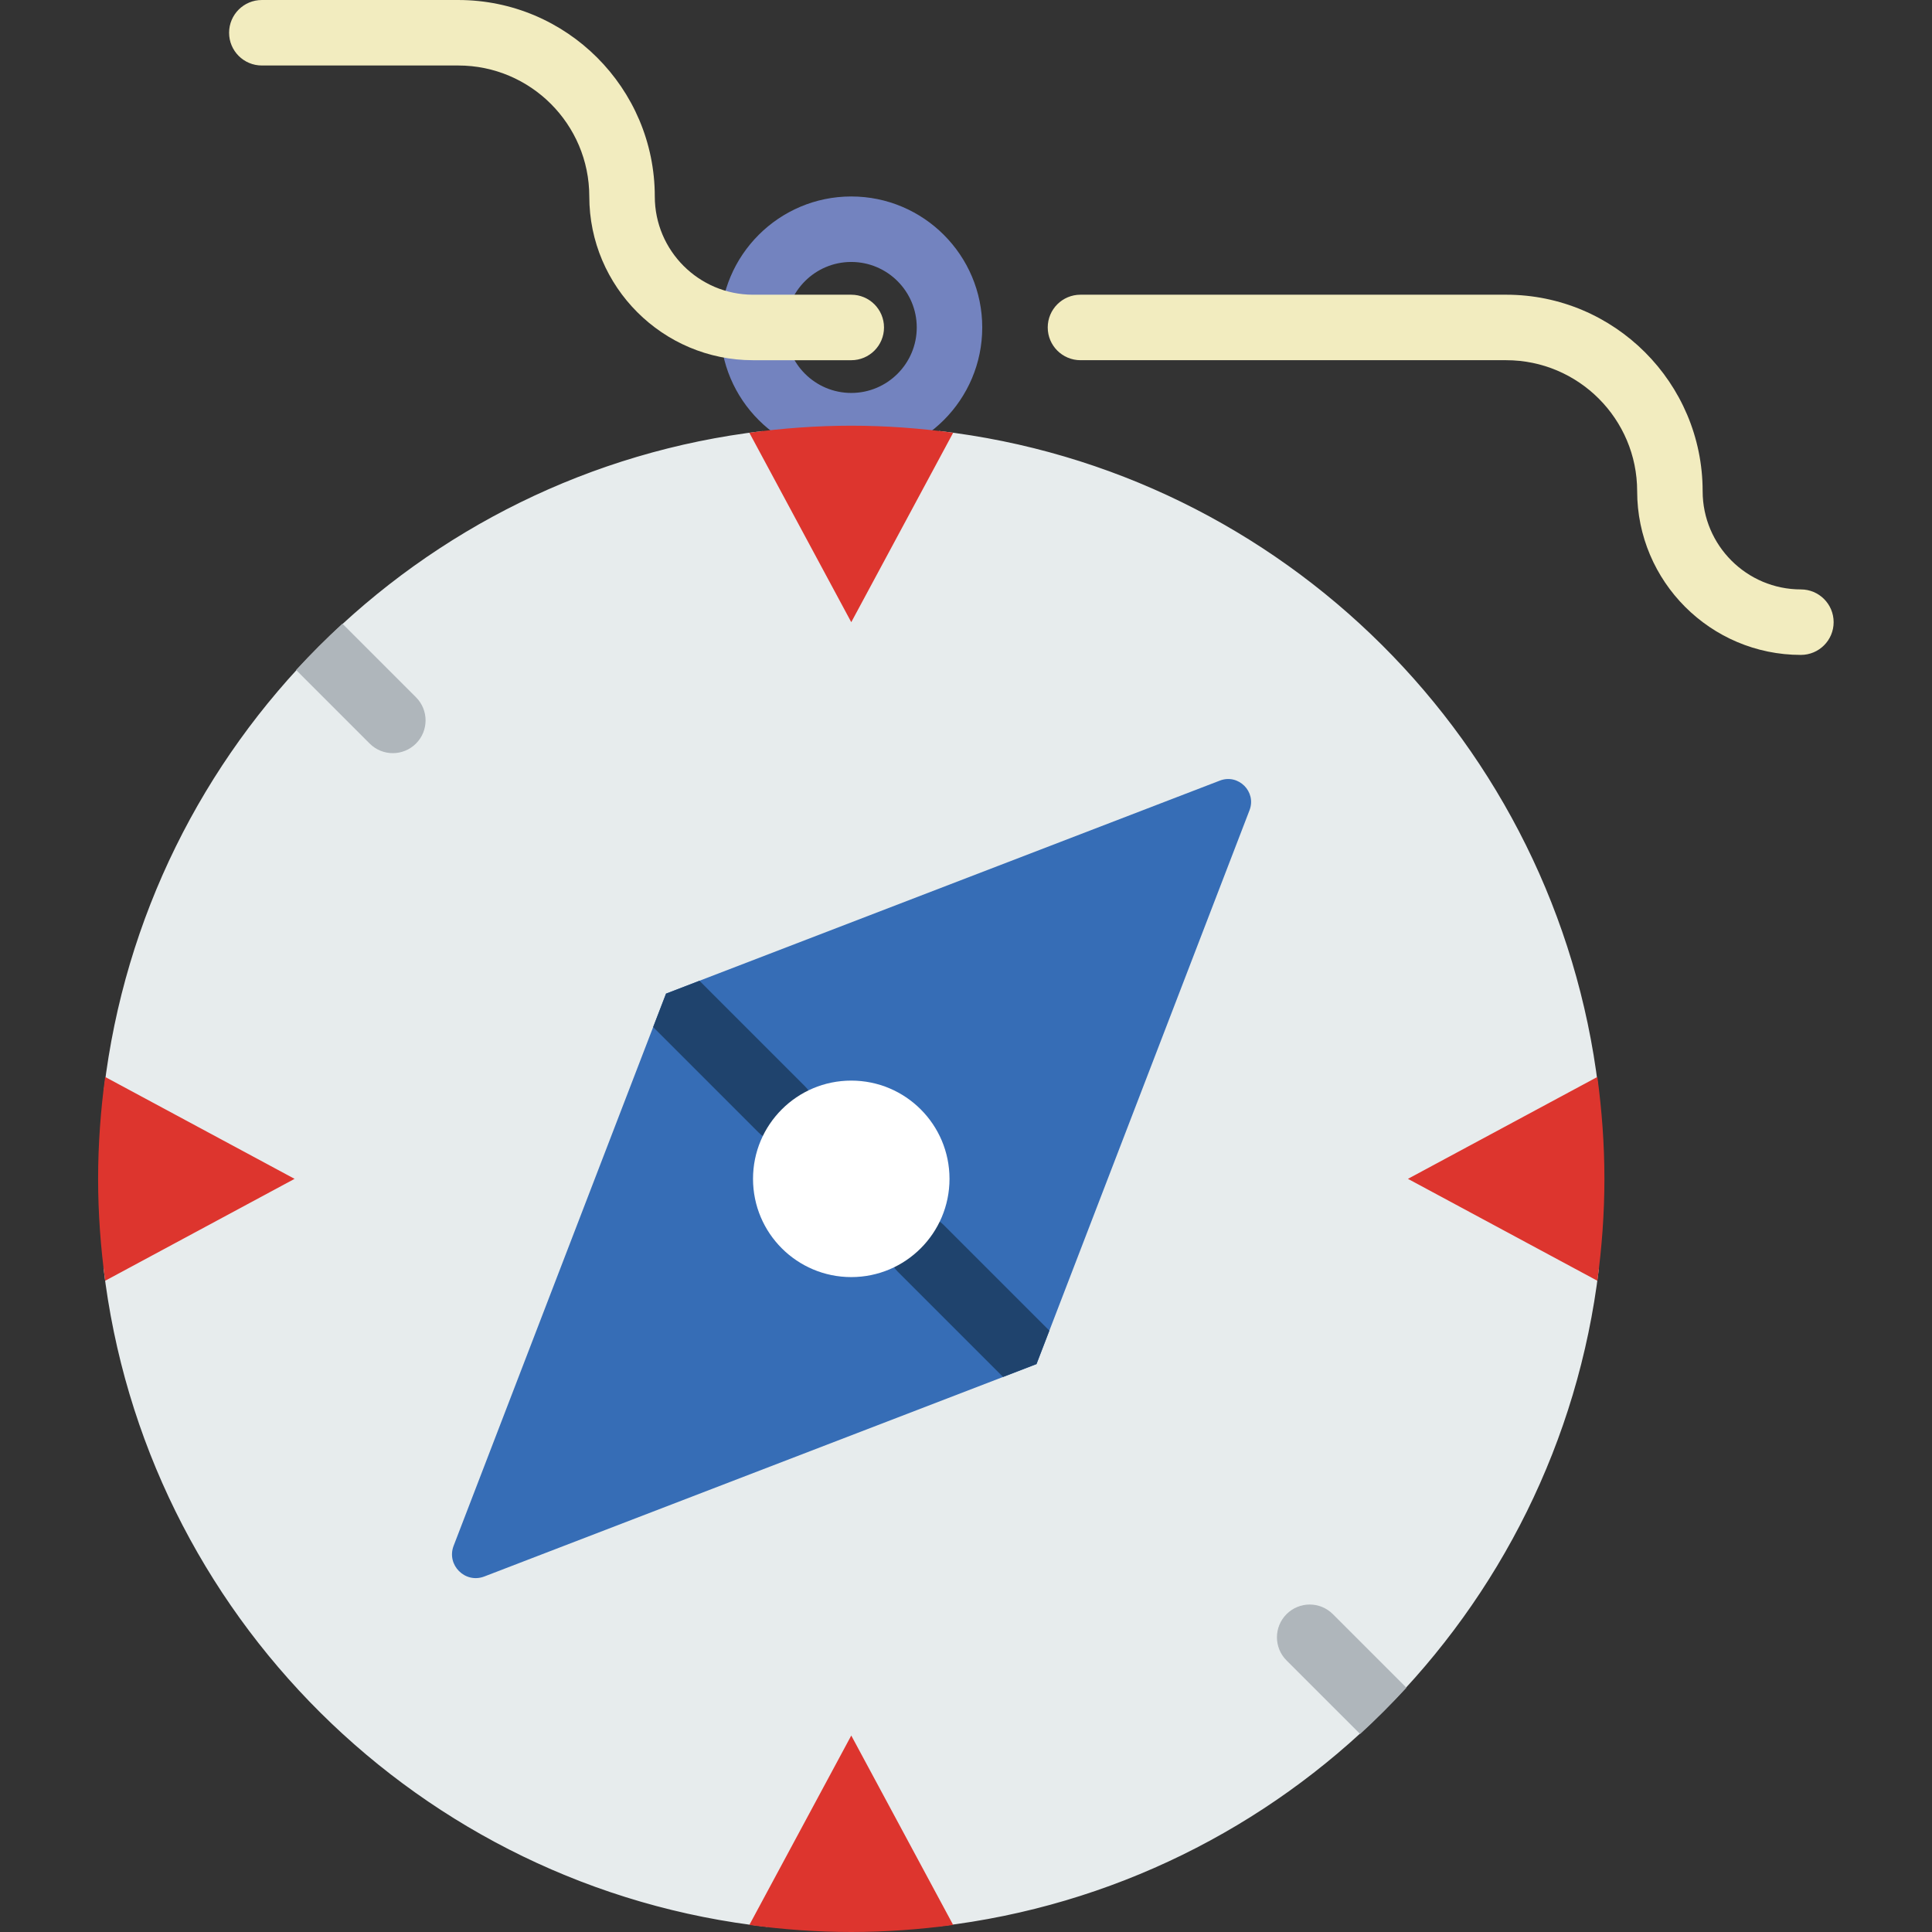 <svg height="512pt" viewBox="-26 0 512 512" width="512pt" xmlns="http://www.w3.org/2000/svg"><rect x="-26" y="0" width="512" height="512" fill="#333333" stroke="none"/><path d="m199.594 121.492c-19.145 0-34.711-15.57-34.711-34.711 0-19.145 15.566-34.715 34.711-34.715s34.711 15.57 34.711 34.715c0 19.141-15.566 34.711-34.711 34.711zm0-52.07c-9.574 0-17.355 7.785-17.355 17.359 0 9.57 7.781 17.355 17.355 17.355 9.57 0 17.355-7.785 17.355-17.355 0-9.574-7.785-17.359-17.355-17.359zm0 0" fill="#7383bf"/><path d="m396.41 334.711c-6.812-11.16-3.332-23.188-4.816-35.32-.555-4.582 2.176-8.723 5.945-11.324-11.109-91.086-83.414-163.25-174.664-173.855-1.238 6.336-7.445 11.211-13.883 11.254-7.941.062-15.402.191-23.273-1.223-5.141-.93-8.43-5.215-9.645-10.004-91.316 10.723-163.629 83.098-174.504 174.363 3.539 2.664 5.867 7.023 6.023 11.508.016.566.027.98.027 1.27 0 .016 0 .008.008.023.207 1.121.492 2.223.781 3.324.441 1.711.945 3.395 1.281 5.129 1.164 5.84 1.227 11.367-.434 17.148-1.215 4.242-4.172 7.297-7.836 8.922 10.789 91.848 83.934 164.508 175.945 174.719 1.789-2.184 4.168-3.801 6.91-4.293 4.449-.801 8.938-1.234 13.441-1.633.766-.059 1.52-.129 2.273-.207-1.223.215-.953.172.789-.121 2.031-.41 3.965-.938 5.91-1.648 6.621-2.422 13.469 1.934 16.43 7.723 91.23-10.746 163.637-82.875 174.574-174.055-.434-.539-.887-1.059-1.285-1.699zm0 0" fill="#e7eced"/><path d="m305.133 214.727-56.449 146.77-146.336 56.289c-5.086 1.949-10.082-3.039-8.133-8.133l56.289-146.336 146.77-56.449c4.918-1.895 9.754 2.941 7.859 7.859zm0 0" fill="#366db6"/><g fill="#dd352e"><path d="m199.594 164.883 27.004-50.203c-8.832-1.188-17.84-1.867-27.004-1.867s-18.172.68-27.008 1.867zm0 0"/><path d="m397.32 339.414c1.188-8.836 1.867-17.844 1.867-27.008s-.68-18.172-1.867-27.004l-50.203 27.004zm0 0"/><path d="m199.594 512c9.164 0 18.172-.676 27.004-1.867l-27.004-50.199-27.008 50.199c8.836 1.191 17.844 1.867 27.008 1.867zm0 0"/><path d="m1.867 339.414 50.199-27.008-50.199-27.004c-1.191 8.832-1.867 17.84-1.867 27.004s.676 18.172 1.867 27.008zm0 0"/></g><path d="m199.594 78.102h-26.035c-14.352 0-26.031-11.68-26.031-26.035 0-28.715-23.363-52.066-52.07-52.066h-52.066c-4.793 0-8.68 3.879-8.68 8.68 0 4.797 3.887 8.676 8.68 8.676h52.066c19.145 0 34.711 15.57 34.711 34.711 0 23.926 19.465 43.391 43.391 43.391h26.035c4.789 0 8.676-3.879 8.676-8.676 0-4.801-3.887-8.68-8.676-8.68zm0 0" fill="#f2ecbf"/><path d="m451.254 173.559c-23.926 0-43.391-19.465-43.391-43.391 0-19.141-15.566-34.711-34.711-34.711h-112.812c-4.793 0-8.68-3.879-8.68-8.676 0-4.801 3.887-8.68 8.68-8.68h112.812c28.715 0 52.066 23.352 52.066 52.066 0 14.355 11.684 26.035 26.035 26.035 4.789 0 8.68 3.879 8.68 8.68 0 4.797-3.891 8.676-8.68 8.676zm0 0" fill="#f2ecbf"/><path d="m52.469 177.551 19.496 19.5c1.695 1.691 3.914 2.543 6.137 2.543 2.223 0 4.441-.852 6.137-2.543 3.391-3.395 3.391-8.879 0-12.27l-19.5-19.5c-4.262 3.914-8.359 8.008-12.27 12.27zm0 0" fill="#afb6bb"/><path d="m327.219 427.762c-3.391-3.391-8.875-3.391-12.27 0-3.395 3.395-3.395 8.879 0 12.273l19.5 19.496c4.262-3.91 8.355-8.008 12.27-12.27zm0 0" fill="#afb6bb"/><path d="m147.09 272.184 27.953 27.953c1.691 1.691 3.914 2.543 6.137 2.543 2.219 0 4.441-.852 6.133-2.543 3.395-3.395 3.395-8.879 0-12.27l-27.949-27.953-8.859 3.41zm0 0" fill="#1f436d"/><path d="m224.133 324.676c-3.391-3.391-8.875-3.391-12.27 0-3.391 3.395-3.391 8.879 0 12.273l27.961 27.961 8.859-3.414 3.41-8.859zm0 0" fill="#1f436d"/><path d="m225.629 312.406c0 14.379-11.656 26.035-26.035 26.035s-26.035-11.656-26.035-26.035 11.656-26.035 26.035-26.035 26.035 11.656 26.035 26.035zm0 0" fill="#fff"/></svg>